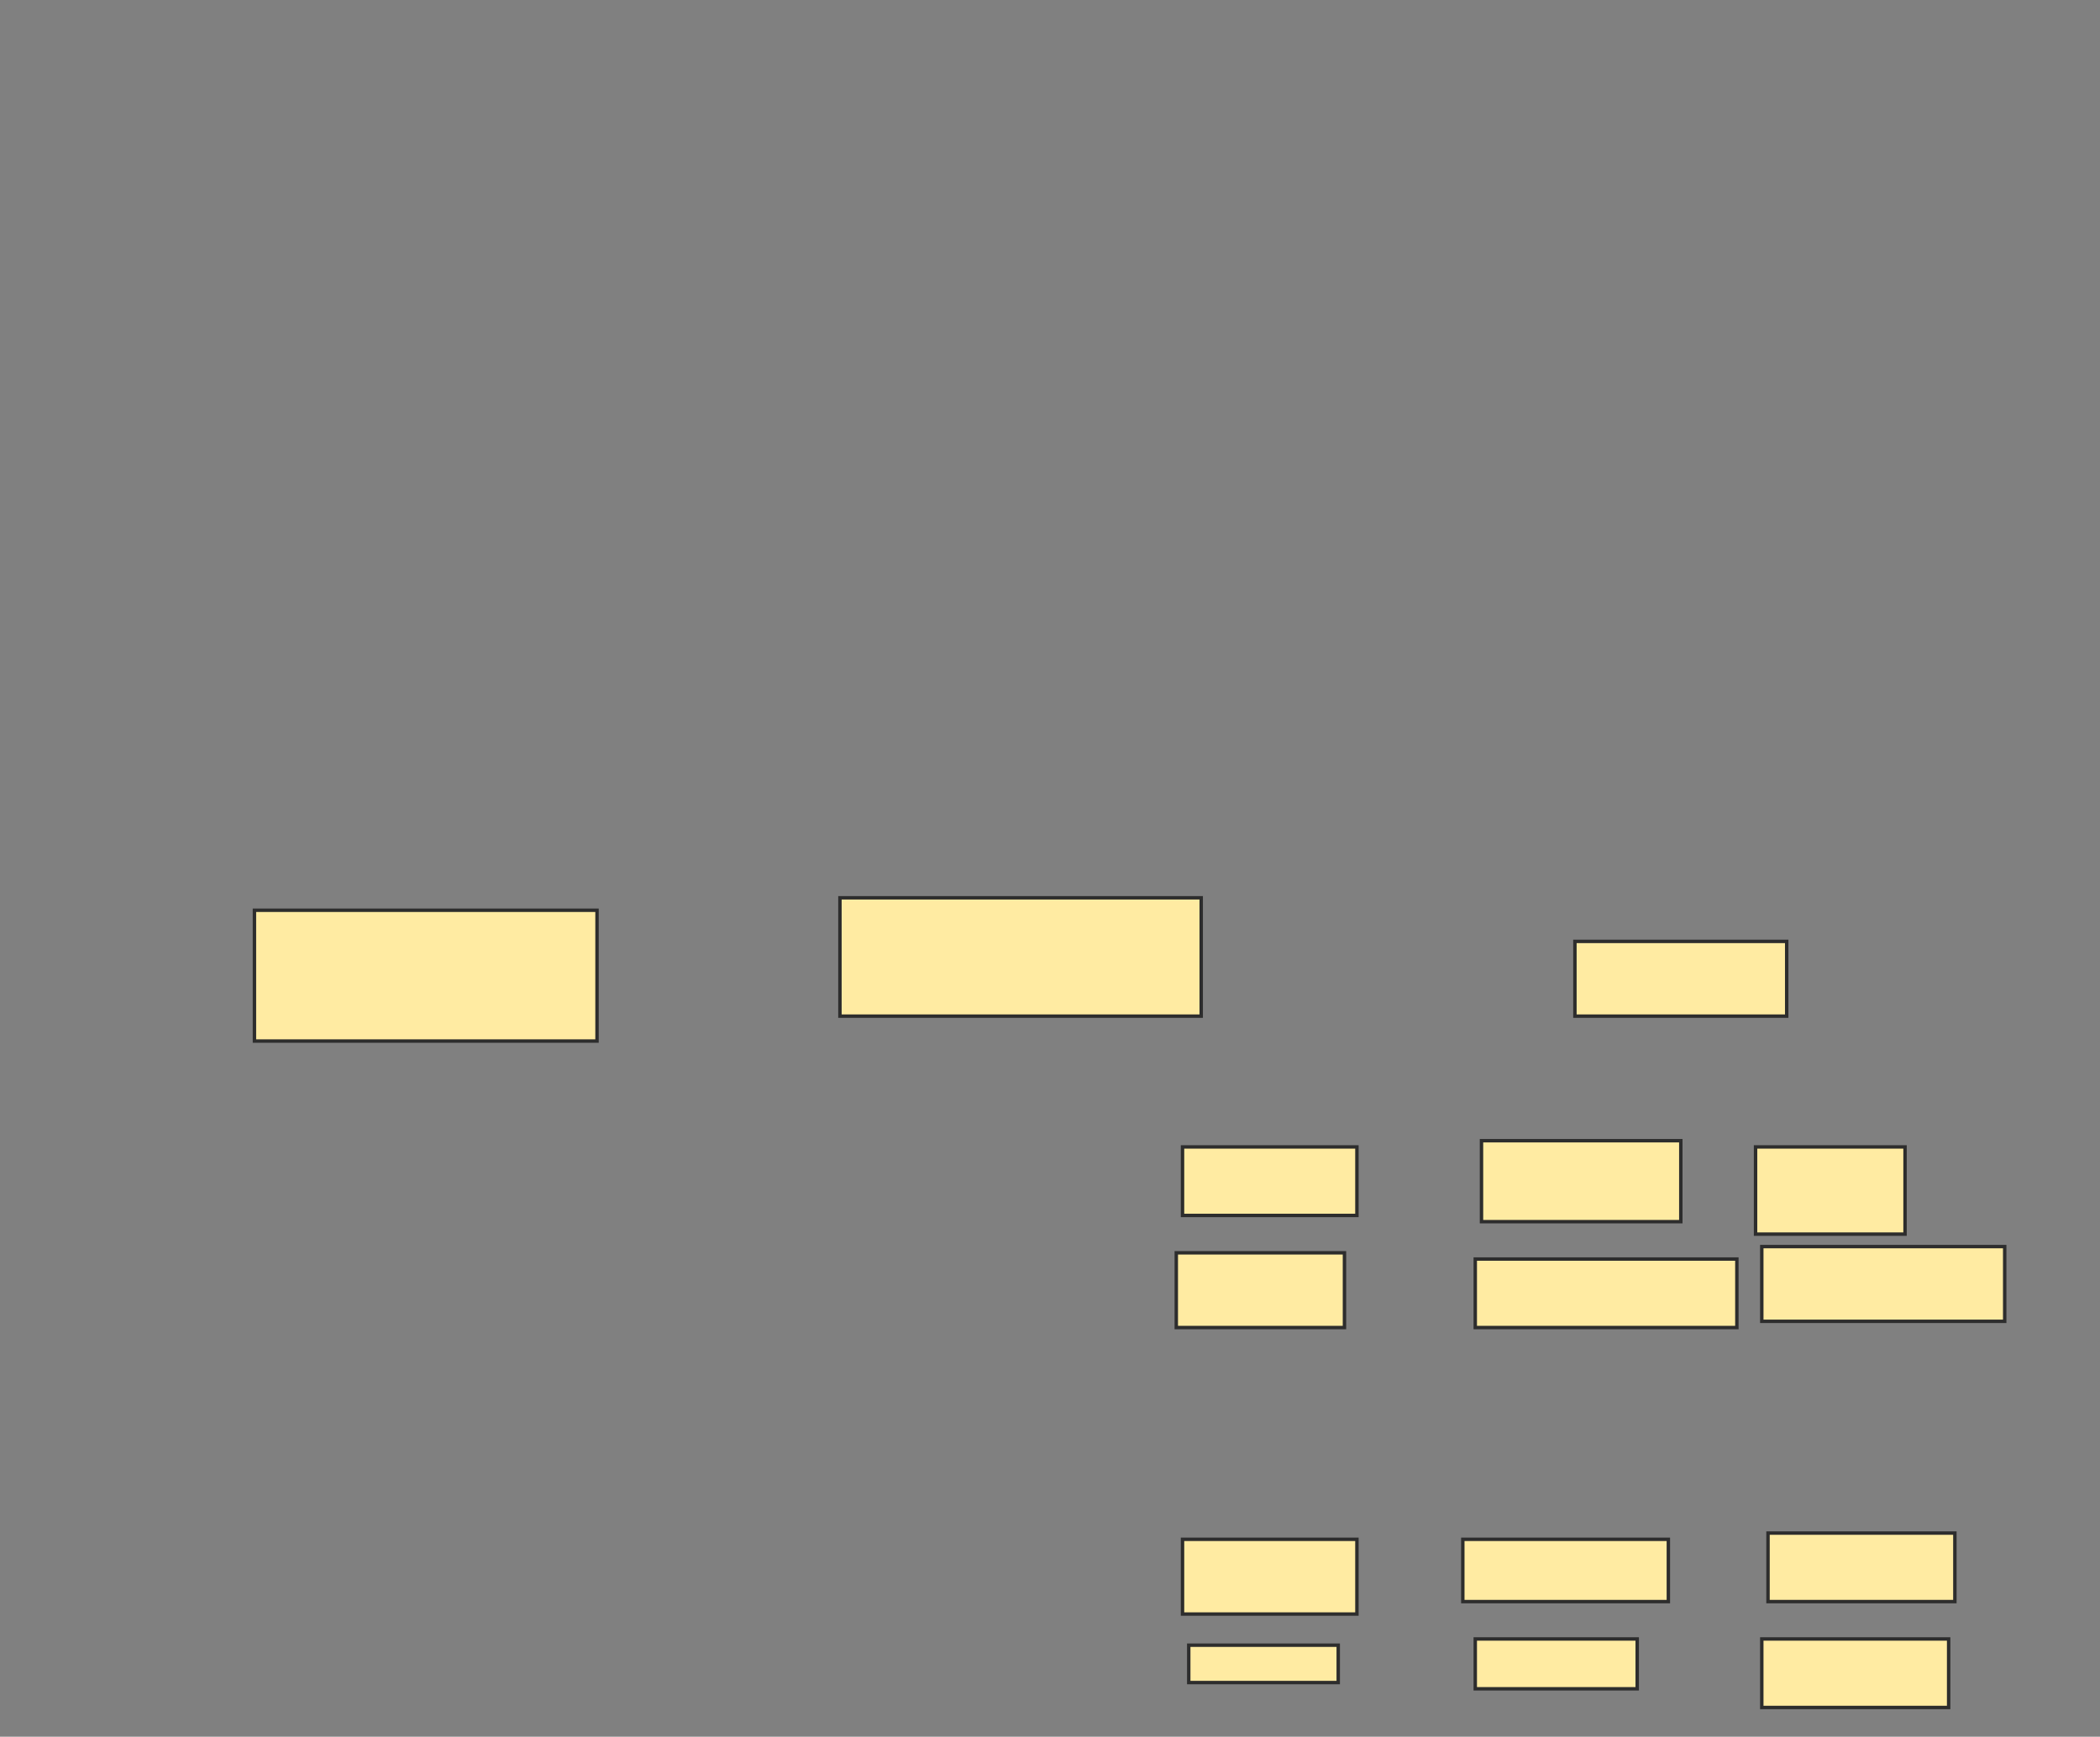 <svg xmlns="http://www.w3.org/2000/svg" width="613" height="507">
 <rect width="100%" height="100%" fill="#808080" stroke="none"/>
 <!-- Created with Image Occlusion Enhanced -->
 <g>
  <title>Labels</title>
 </g>
 <g>
  <title>Masks</title>
  <g id="48c6484ba52d4ea58b8771dd4cb9eac5-ao-1">
   <rect stroke="#2D2D2D" height="38.182" width="100" y="265.727" x="74.273" fill="#FFEBA2"/>
   <rect height="34.545" width="105.455" y="262.091" x="245.182" stroke-linecap="null" stroke-linejoin="null" stroke-dasharray="null" stroke="#2D2D2D" fill="#FFEBA2"/>
   <rect height="21.818" width="61.818" y="274.818" x="459.727" stroke-linecap="null" stroke-linejoin="null" stroke-dasharray="null" stroke="#2D2D2D" fill="#FFEBA2"/>
  </g>
  <g id="48c6484ba52d4ea58b8771dd4cb9eac5-ao-2">
   <rect height="20" width="50.909" y="334.818" x="345.182" stroke-linecap="null" stroke-linejoin="null" stroke-dasharray="null" stroke="#2D2D2D" fill="#FFEBA2"/>
   <rect height="23.636" width="58.182" y="333" x="432.455" stroke-linecap="null" stroke-linejoin="null" stroke-dasharray="null" stroke="#2D2D2D" fill="#FFEBA2"/>
   <rect height="25.455" width="43.636" y="334.818" x="512.455" stroke-linecap="null" stroke-linejoin="null" stroke-dasharray="null" stroke="#2D2D2D" fill="#FFEBA2"/>
  </g>
  <g id="48c6484ba52d4ea58b8771dd4cb9eac5-ao-3">
   <rect height="21.818" width="49.091" y="365.727" x="343.364" stroke-linecap="null" stroke-linejoin="null" stroke-dasharray="null" stroke="#2D2D2D" fill="#FFEBA2"/>
   <rect height="20" width="76.364" y="367.545" x="430.636" stroke-linecap="null" stroke-linejoin="null" stroke-dasharray="null" stroke="#2D2D2D" fill="#FFEBA2"/>
   <rect height="21.818" width="70.909" y="363.909" x="514.273" stroke-linecap="null" stroke-linejoin="null" stroke-dasharray="null" stroke="#2D2D2D" fill="#FFEBA2"/>
  </g>
  
  <g id="48c6484ba52d4ea58b8771dd4cb9eac5-ao-5">
   <rect height="21.818" width="50.909" y="449.364" x="345.182" stroke-linecap="null" stroke-linejoin="null" stroke-dasharray="null" stroke="#2D2D2D" fill="#FFEBA2"/>
   <rect height="18.182" width="60" y="449.364" x="427" stroke-linecap="null" stroke-linejoin="null" stroke-dasharray="null" stroke="#2D2D2D" fill="#FFEBA2"/>
   <rect height="20" width="54.545" y="447.545" x="516.091" stroke-linecap="null" stroke-linejoin="null" stroke-dasharray="null" stroke="#2D2D2D" fill="#FFEBA2"/>
  </g>
  <g id="48c6484ba52d4ea58b8771dd4cb9eac5-ao-6">
   <rect height="10.909" width="43.636" y="480.273" x="347" stroke-linecap="null" stroke-linejoin="null" stroke-dasharray="null" stroke="#2D2D2D" fill="#FFEBA2"/>
   <rect height="14.545" width="47.273" y="478.455" x="430.636" stroke-linecap="null" stroke-linejoin="null" stroke-dasharray="null" stroke="#2D2D2D" fill="#FFEBA2"/>
   <rect height="20" width="54.545" y="478.455" x="514.273" stroke-linecap="null" stroke-linejoin="null" stroke-dasharray="null" stroke="#2D2D2D" fill="#FFEBA2"/>
  </g>
 </g>
</svg>